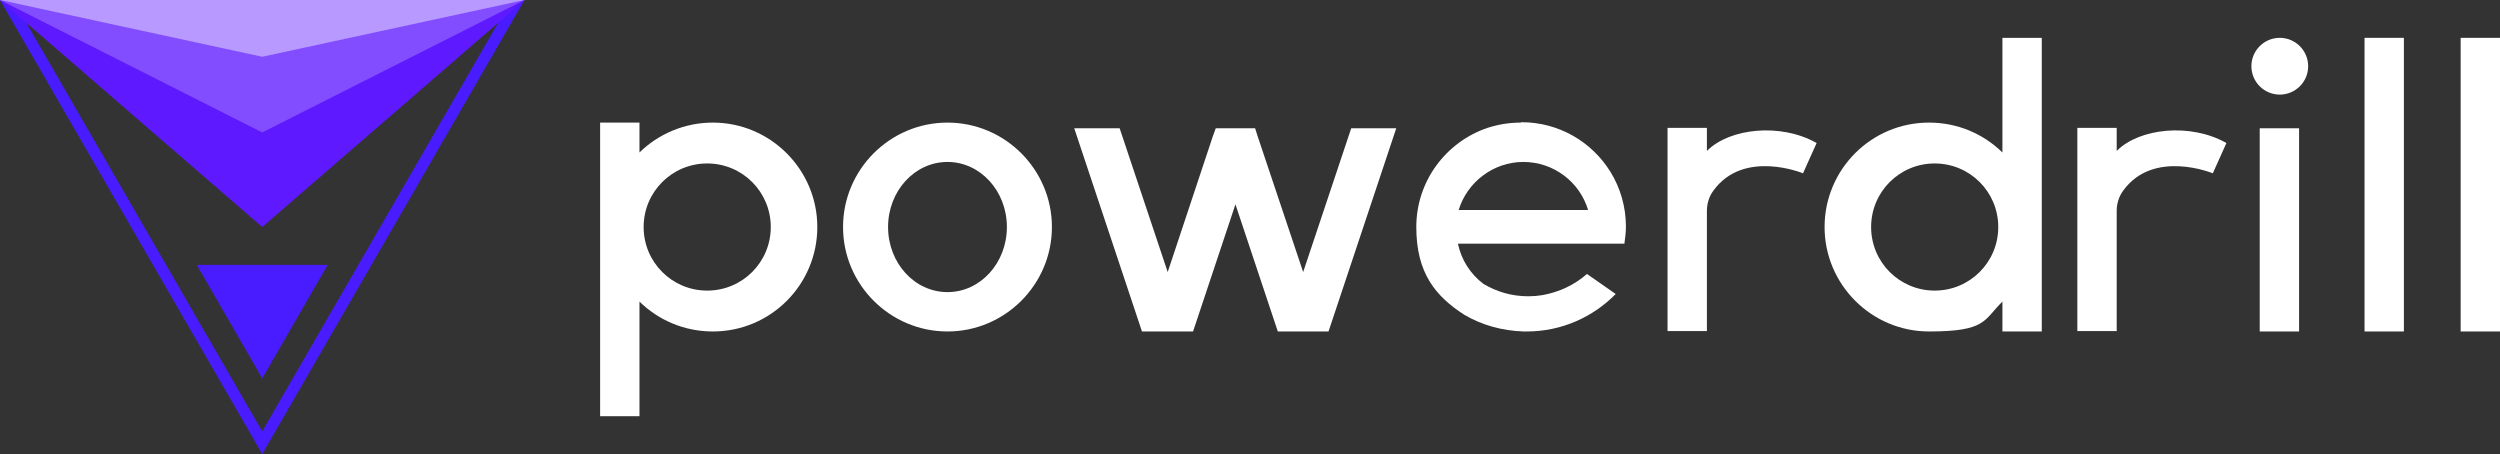 <?xml version="1.0" encoding="UTF-8"?>
<svg id="b" data-name="图层 2" xmlns="http://www.w3.org/2000/svg" viewBox="0 0 660.7 120">
  <rect x="0" y="0" width="660.7" height="120" fill="#333333" stroke="none"/>
  <defs>
    <style>
      .d {
        fill: none;
      }

      .e {
        fill: #fff;
      }

      .f {
        fill: #824dff;
      }

      .g {
        fill: #b899ff;
      }

      .h {
        fill: #481cff;
      }

      .i {
        fill: #5e19ff;
      }
    </style>
  </defs>
  <g id="c" data-name="logo&amp;amp;font(l2r)">
    <g>
      <path class="h" d="m133.4,3l-64.1,111L5.2,3h128.2m5.2-3H0l69.3,120L138.6,0h0Z"/>
      <polygon class="i" points="69.3 60 138.6 0 0 0 69.3 60"/>
      <polygon class="f" points="69.3 35 138.6 0 0 0 69.3 35"/>
      <polygon class="g" points="69.3 15 138.6 0 0 0 69.3 15"/>
      <polygon class="h" points="69.3 100 86.6 70 52 70 69.3 100"/>
    </g>
    <g>
      <circle class="d" cx="511.3" cy="60" r="16.8"/>
      <circle class="d" cx="186.9" cy="60" r="16.8"/>
      <ellipse class="d" cx="250.4" cy="60" rx="15.7" ry="17.2"/>
      <path class="d" d="m402.7,42.8c-8.1,0-14.9,5.3-17.1,12.7h34.3c-2.2-7.3-9.1-12.7-17.1-12.7Z"/>
      <path class="e" d="m250.4,32.4c-15.2,0-27.6,12.4-27.6,27.6s12.4,27.6,27.6,27.6,27.6-12.4,27.6-27.6-12.4-27.6-27.6-27.6Zm0,44.8c-8.7,0-15.7-7.7-15.7-17.2s7-17.2,15.7-17.2,15.7,7.7,15.7,17.2-7,17.2-15.7,17.2Z"/>
      <polygon class="e" points="344.4 71.9 332.4 36.1 331.7 33.9 321.3 33.9 320.5 36.1 308.6 71.9 295.9 33.9 283.9 33.9 301.8 87.6 303.3 87.6 313.8 87.6 315.3 87.6 326.5 54 337.7 87.6 339.2 87.6 349.6 87.6 351.1 87.6 369 33.9 357.1 33.9 344.4 71.9"/>
      <path class="e" d="m401.9,32.4c-3.1,0-6,.5-8.8,1.4-10.9,3.7-18.8,14-18.8,26.2s5.1,18.3,12.7,23.2c4.6,2.7,9.9,4.2,15.6,4.4.3,0,.6,0,.9,0,9.2,0,17.5-3.8,23.5-9.9l-7.6-5.3c-3.3,2.9-7.3,4.8-11.8,5.6-1.2.2-2.4.3-3.7.3-4.4,0-8.4-1.2-11.9-3.3-3.4-2.6-5.8-6.3-6.7-10.6h44c.2-1.5.4-3,.4-4.5,0-5.3-1.5-10.3-4.1-14.5-4.9-7.9-13.6-13.1-23.5-13.1Zm-16.4,23.1c2.2-7.3,9.1-12.7,17.1-12.7s14.9,5.3,17.1,12.7h-34.3Z"/>
      <path class="e" d="m451.1,39.8v-6h-10.4v53.7h10.4v-31.8c0-1.9.6-3.8,1.7-5.3,8-11.1,23.7-4.6,23.7-4.6l3.6-8c-9.5-5.4-23-3.9-28.9,2Z"/>
      <path class="e" d="m559.4,39.8v-6h-10.4v53.7h10.4v-31.8c0-1.9.6-3.8,1.7-5.3,8-11.1,23.7-4.6,23.7-4.6l3.6-8c-9.5-5.4-23-3.9-28.9,2Z"/>
      <rect class="e" x="624.9" y="10" width="10.4" height="77.6"/>
      <rect class="e" x="650.3" y="10" width="10.4" height="77.6"/>
      <circle class="e" cx="602.5" cy="17.5" r="7.5"/>
      <rect class="e" x="597.2" y="33.9" width="10.4" height="53.7"/>
      <path class="e" d="m529.2,40.3c-5-4.9-11.8-7.9-19.4-7.9-15.3,0-27.6,12.4-27.6,27.6s12.4,27.6,27.6,27.6,14.4-3,19.4-7.9v7.9h10.4V10h-10.4v30.3Zm-17.9,36.5c-9.3,0-16.8-7.5-16.8-16.8s7.5-16.8,16.8-16.8,16.8,7.5,16.8,16.8-7.5,16.8-16.8,16.8Z"/>
      <path class="e" d="m188.4,32.4c-7.5,0-14.4,3-19.4,7.9v-7.9h-10.4v77.6h10.4v-30.3c5,4.9,11.8,7.9,19.4,7.9,15.3,0,27.6-12.4,27.6-27.6s-12.4-27.6-27.6-27.6Zm-1.5,44.4c-9.3,0-16.8-7.5-16.8-16.8s7.5-16.8,16.8-16.8,16.8,7.5,16.8,16.8-7.5,16.8-16.8,16.8Z"/>
    </g>
  </g>
</svg>